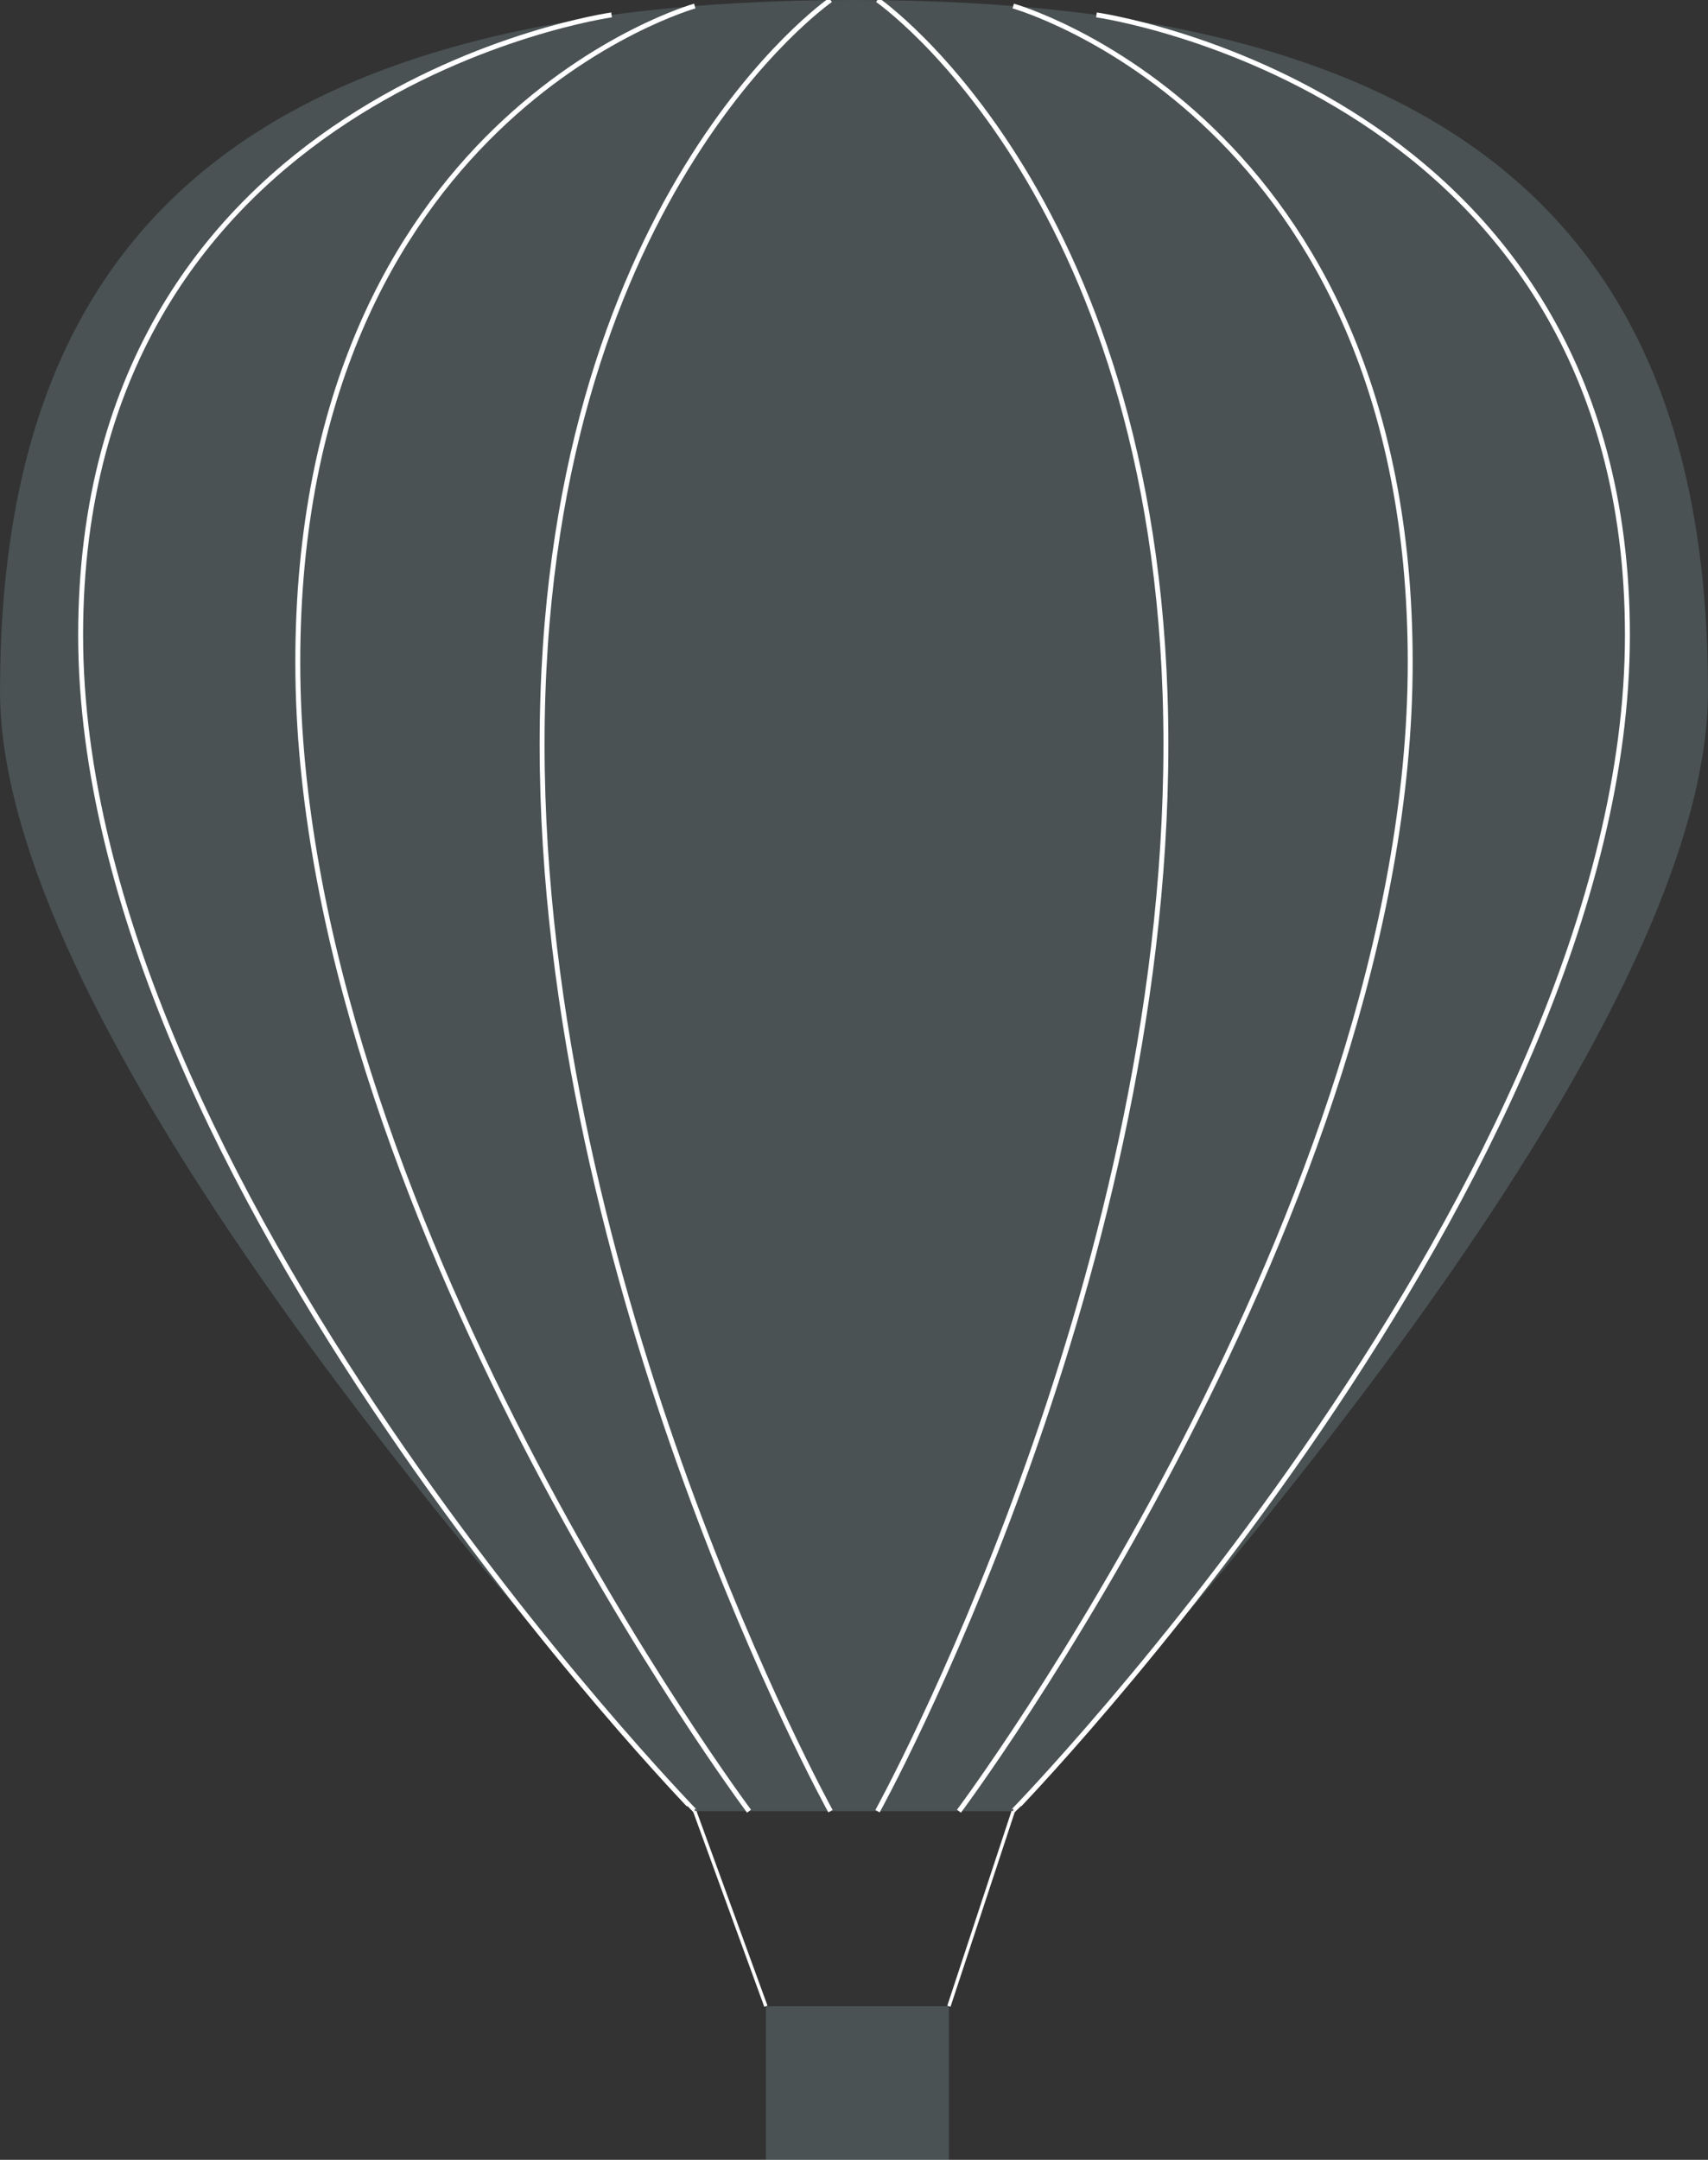 <?xml version="1.0" encoding="utf-8"?>
<!-- Generator: Adobe Illustrator 16.0.3, SVG Export Plug-In . SVG Version: 6.00 Build 0)  -->
<!DOCTYPE svg PUBLIC "-//W3C//DTD SVG 1.1//EN" "http://www.w3.org/Graphics/SVG/1.1/DTD/svg11.dtd">
<svg version="1.1" id="Layer_1" xmlns="http://www.w3.org/2000/svg" xmlns:xlink="http://www.w3.org/1999/xlink" x="0px" y="0px"
	 width="72px" height="91px" viewBox="0 0 72 91" enable-background="new 0 0 72 91" xml:space="preserve">
<rect x="0" y="0" width="72" height="91" fill="#333333" stroke="none"/>
<g>
	<path opacity="0.2" fill="#A6CFD4" d="M72,29.132C72,10.712,62.571,0,36,0S0,10.712,0,29.132c0,13.336,18.872,35.798,29.287,47.179
		h13.426C53.13,64.931,72,42.469,72,29.132z"/>
	<rect x="32.286" y="84.53" opacity="0.2" fill="#A6CFD4" width="7.714" height="6.47"/>
	
		<line fill="none" stroke="#FFFFFF" stroke-width="0.143" stroke-miterlimit="10" x1="32.286" y1="84.53" x2="29.287" y2="76.312"/>
	<line fill="none" stroke="#FFFFFF" stroke-width="0.143" stroke-miterlimit="10" x1="40" y1="84.53" x2="42.713" y2="76.312"/>
	<g>
		<path fill="none" stroke="#FFFFFF" stroke-width="0.207" stroke-miterlimit="10" d="M42.713,0.254c0,0,16.734,4.69,16.734,27.658
			S40.425,76.312,40.425,76.312"/>
		<path fill="none" stroke="#FFFFFF" stroke-width="0.207" stroke-miterlimit="10" d="M46.221,0.628
			c0,0,22.382,3.165,22.382,26.133s-25.889,49.55-25.89,49.55"/>
		<path fill="none" stroke="#FFFFFF" stroke-width="0.207" stroke-miterlimit="10" d="M36.991,0c0,0,12.157,8.399,12.157,31.367
			S36.991,76.312,36.991,76.312"/>
	</g>
	<g>
		<path fill="none" stroke="#FFFFFF" stroke-width="0.207" stroke-miterlimit="10" d="M29.287,0.254c0,0-16.734,4.69-16.734,27.658
			s19.022,48.399,19.022,48.399"/>
		<path fill="none" stroke="#FFFFFF" stroke-width="0.207" stroke-miterlimit="10" d="M25.78,0.628c0,0-22.381,3.165-22.381,26.133
			s25.888,49.55,25.889,49.55"/>
		<path fill="none" stroke="#FFFFFF" stroke-width="0.207" stroke-miterlimit="10" d="M35.009,0c0,0-12.157,8.399-12.157,31.367
			s12.157,44.944,12.157,44.944"/>
	</g>
</g>
</svg>
